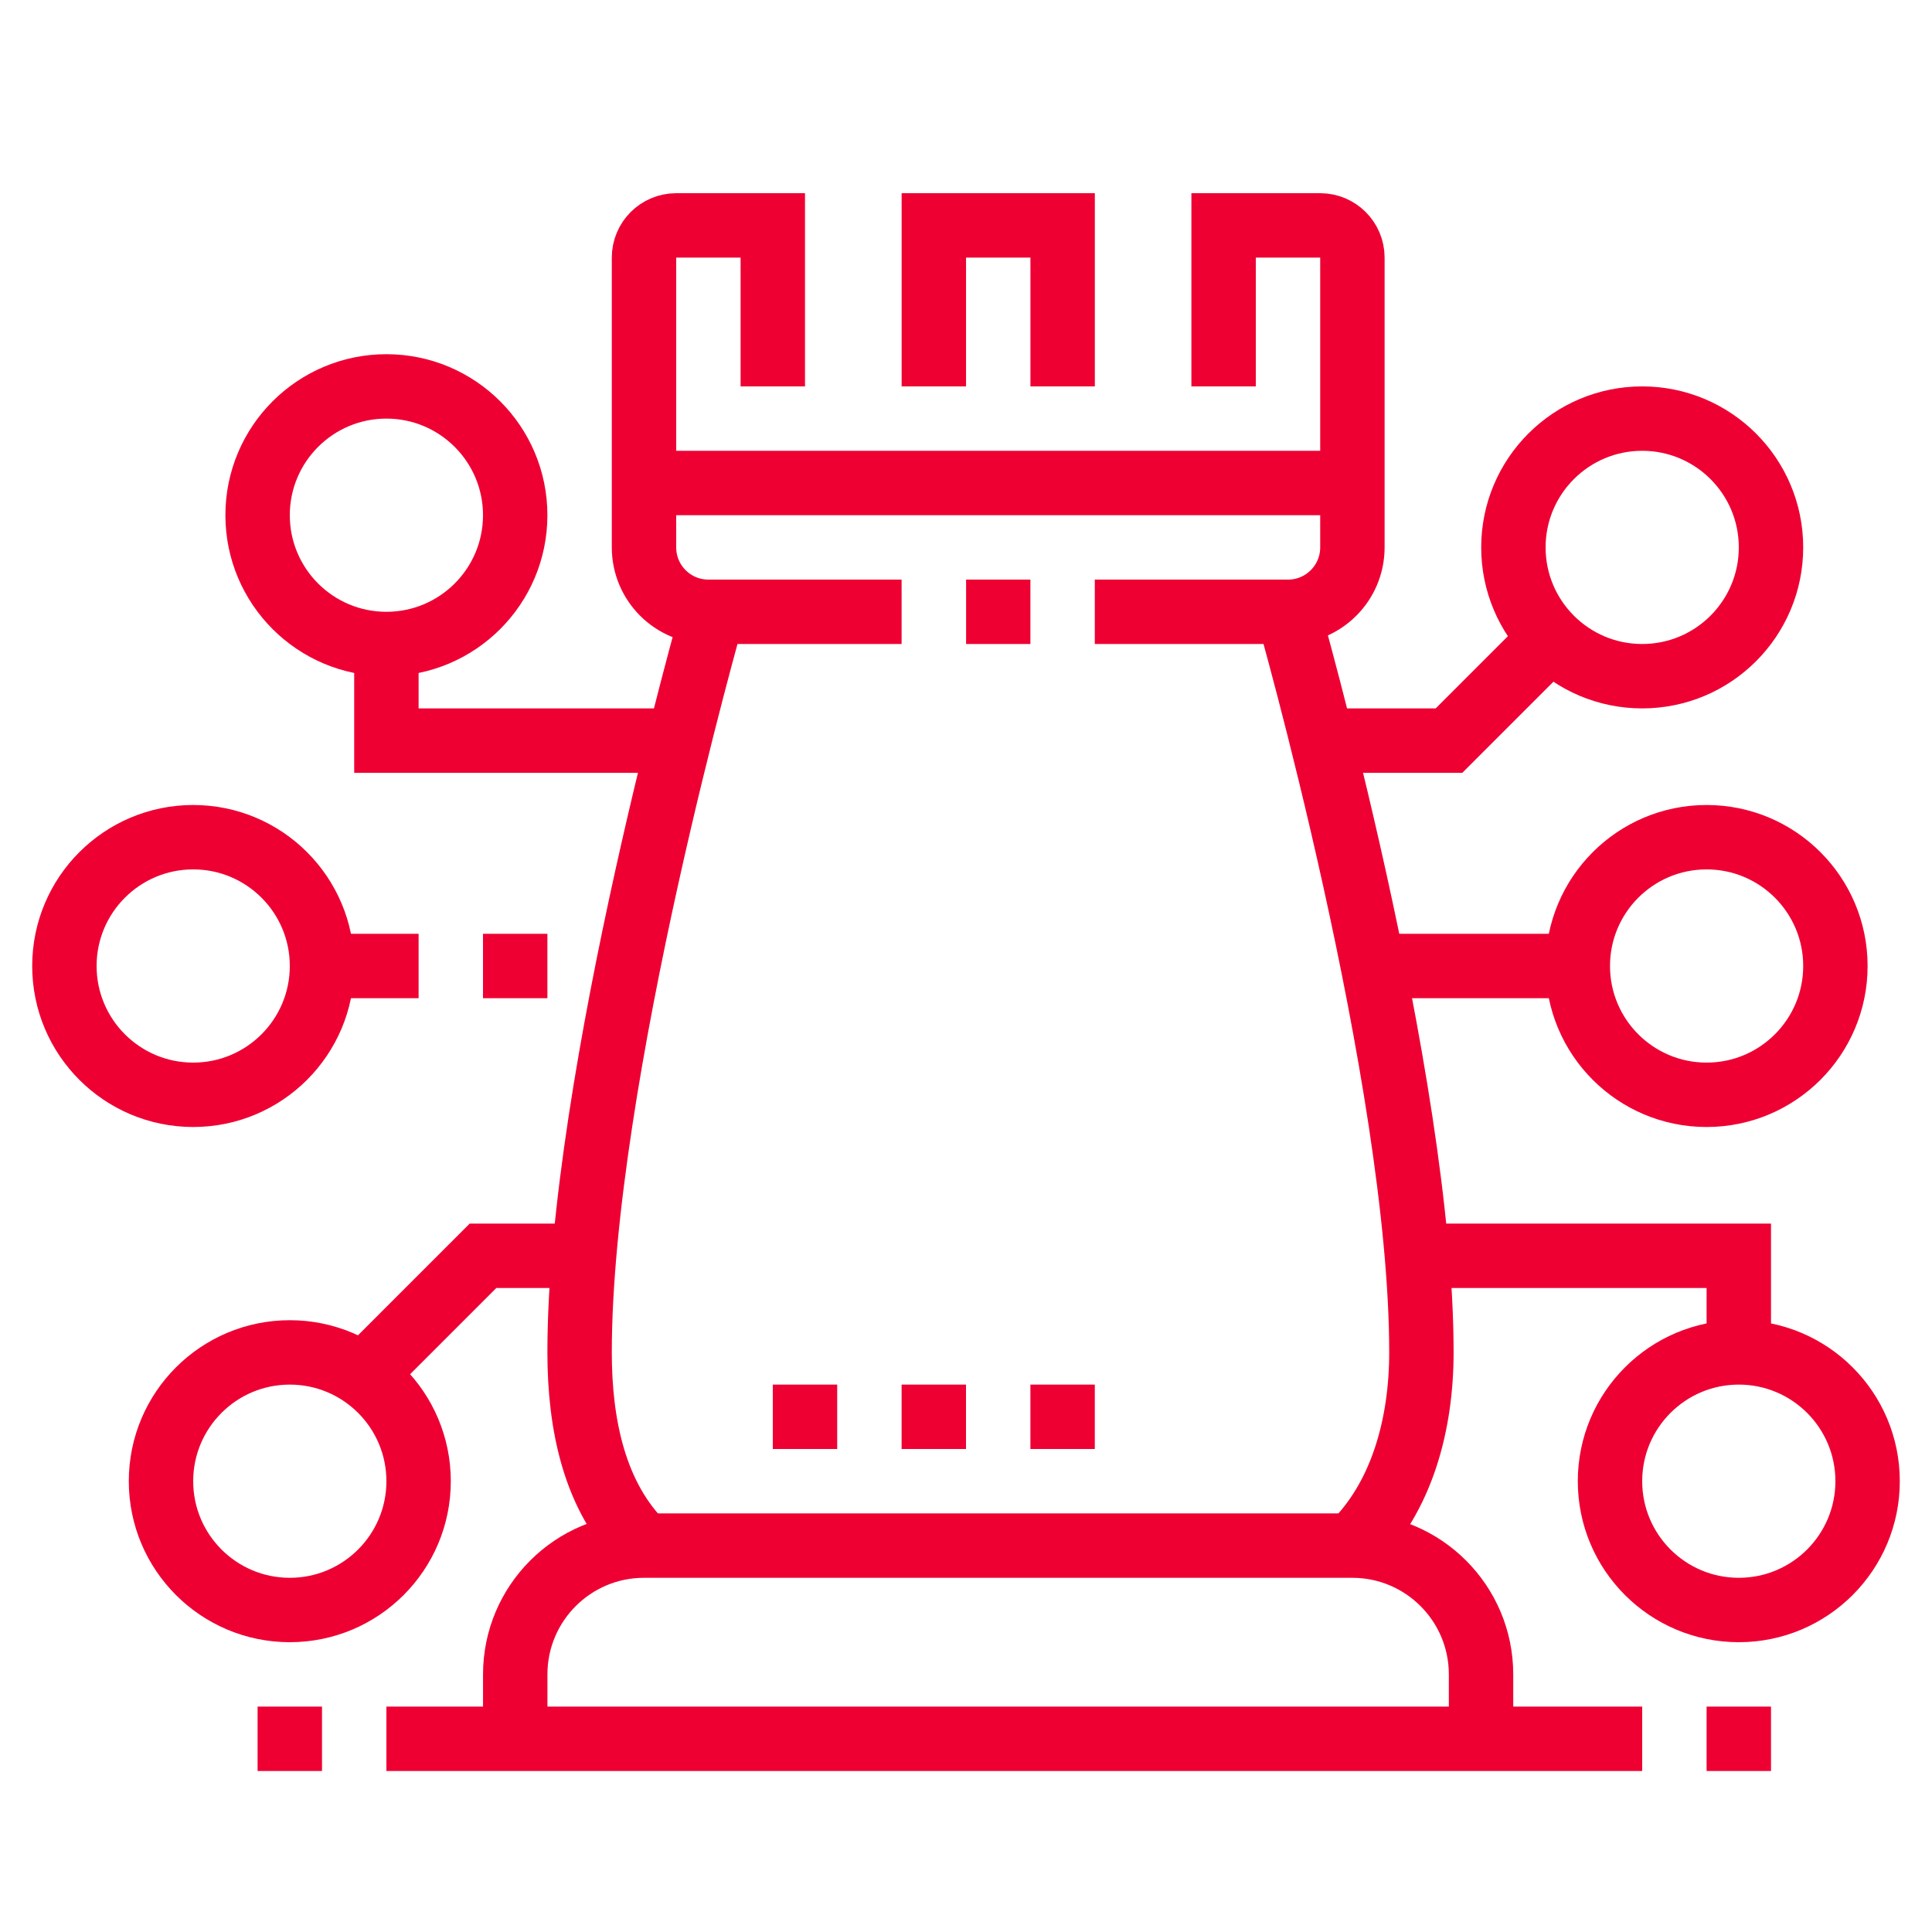 <svg width="60" height="60" viewBox="0 0 60 60" fill="none" xmlns="http://www.w3.org/2000/svg">
<path d="M20.001 48C18.449 46.494 18 44.216 18 42C18 33.5 22.143 19 22.143 19" stroke="#EE0033" stroke-width="2" stroke-miterlimit="10"/>
<path d="M32 19H30.003" stroke="#EE0033" stroke-width="2" stroke-miterlimit="10"/>
<path d="M33.001 12V7H29.001V12" stroke="#EE0033" stroke-width="2" stroke-miterlimit="10"/>
<path d="M24 12V7H21C20.448 7 20 7.448 20 8V17C20 18.105 20.895 19 22 19H28" stroke="#EE0033" stroke-width="2" stroke-miterlimit="10"/>
<path d="M34 19H40C41.105 19 42 18.105 42 17V8C42 7.448 41.552 7 41 7H38V12" stroke="#EE0033" stroke-width="2" stroke-miterlimit="10"/>
<path d="M20 15H42" stroke="#EE0033" stroke-width="2" stroke-miterlimit="10"/>
<path d="M45.995 54V52C45.995 49.791 44.204 48 41.995 48H20.001C17.792 48 16.001 49.791 16.001 52V54" stroke="#EE0033" stroke-width="2" stroke-miterlimit="10"/>
<path d="M12 54H51" stroke="#EE0033" stroke-width="2" stroke-miterlimit="10"/>
<path d="M24 44H26" stroke="#EE0033" stroke-width="2" stroke-miterlimit="10"/>
<path d="M28 44H30" stroke="#EE0033" stroke-width="2" stroke-miterlimit="10"/>
<path d="M32 44H34" stroke="#EE0033" stroke-width="2" stroke-miterlimit="10"/>
<path d="M10 54H8" stroke="#EE0033" stroke-width="2" stroke-miterlimit="10"/>
<path d="M12 20C14.209 20 16 18.209 16 16C16 13.791 14.209 12 12 12C9.791 12 8 13.791 8 16C8 18.209 9.791 20 12 20Z" stroke="#EE0033" stroke-width="2" stroke-miterlimit="10"/>
<path d="M6 34C8.209 34 10 32.209 10 30C10 27.791 8.209 26 6 26C3.791 26 2 27.791 2 30C2 32.209 3.791 34 6 34Z" stroke="#EE0033" stroke-width="2" stroke-miterlimit="10"/>
<path d="M12 20V23H21.087" stroke="#EE0033" stroke-width="2" stroke-miterlimit="10"/>
<path d="M10 30H13" stroke="#EE0033" stroke-width="2" stroke-miterlimit="10"/>
<path d="M18.14 39H15L11.284 42.716" stroke="#EE0033" stroke-width="2" stroke-miterlimit="10"/>
<path d="M9 50C11.209 50 13 48.209 13 46C13 43.791 11.209 42 9 42C6.791 42 5 43.791 5 46C5 48.209 6.791 50 9 50Z" stroke="#EE0033" stroke-width="2" stroke-miterlimit="10"/>
<path d="M15 30H17" stroke="#EE0033" stroke-width="2" stroke-miterlimit="10"/>
<path d="M54 50C56.209 50 58 48.209 58 46C58 43.791 56.209 42 54 42C51.791 42 50 43.791 50 46C50 48.209 51.791 50 54 50Z" stroke="#EE0033" stroke-width="2" stroke-miterlimit="10"/>
<path d="M53 34C55.209 34 57 32.209 57 30C57 27.791 55.209 26 53 26C50.791 26 49 27.791 49 30C49 32.209 50.791 34 53 34Z" stroke="#EE0033" stroke-width="2" stroke-miterlimit="10"/>
<path d="M54 42V39H44.003" stroke="#EE0033" stroke-width="2" stroke-miterlimit="10"/>
<path d="M49 30H42.638" stroke="#EE0033" stroke-width="2" stroke-miterlimit="10"/>
<path d="M41.056 23H45L48.172 19.828" stroke="#EE0033" stroke-width="2" stroke-miterlimit="10"/>
<path d="M51 21C53.209 21 55 19.209 55 17C55 14.791 53.209 13 51 13C48.791 13 47 14.791 47 17C47 19.209 48.791 21 51 21Z" stroke="#EE0033" stroke-width="2" stroke-miterlimit="10"/>
<path d="M53 54H55" stroke="#EE0033" stroke-width="2" stroke-miterlimit="10"/>
<path d="M41.995 48C43.547 46.494 44.143 44.216 44.143 42C44.143 33.5 40 19 40 19" stroke="#EE0033" stroke-width="2" stroke-miterlimit="10"/>
</svg>

